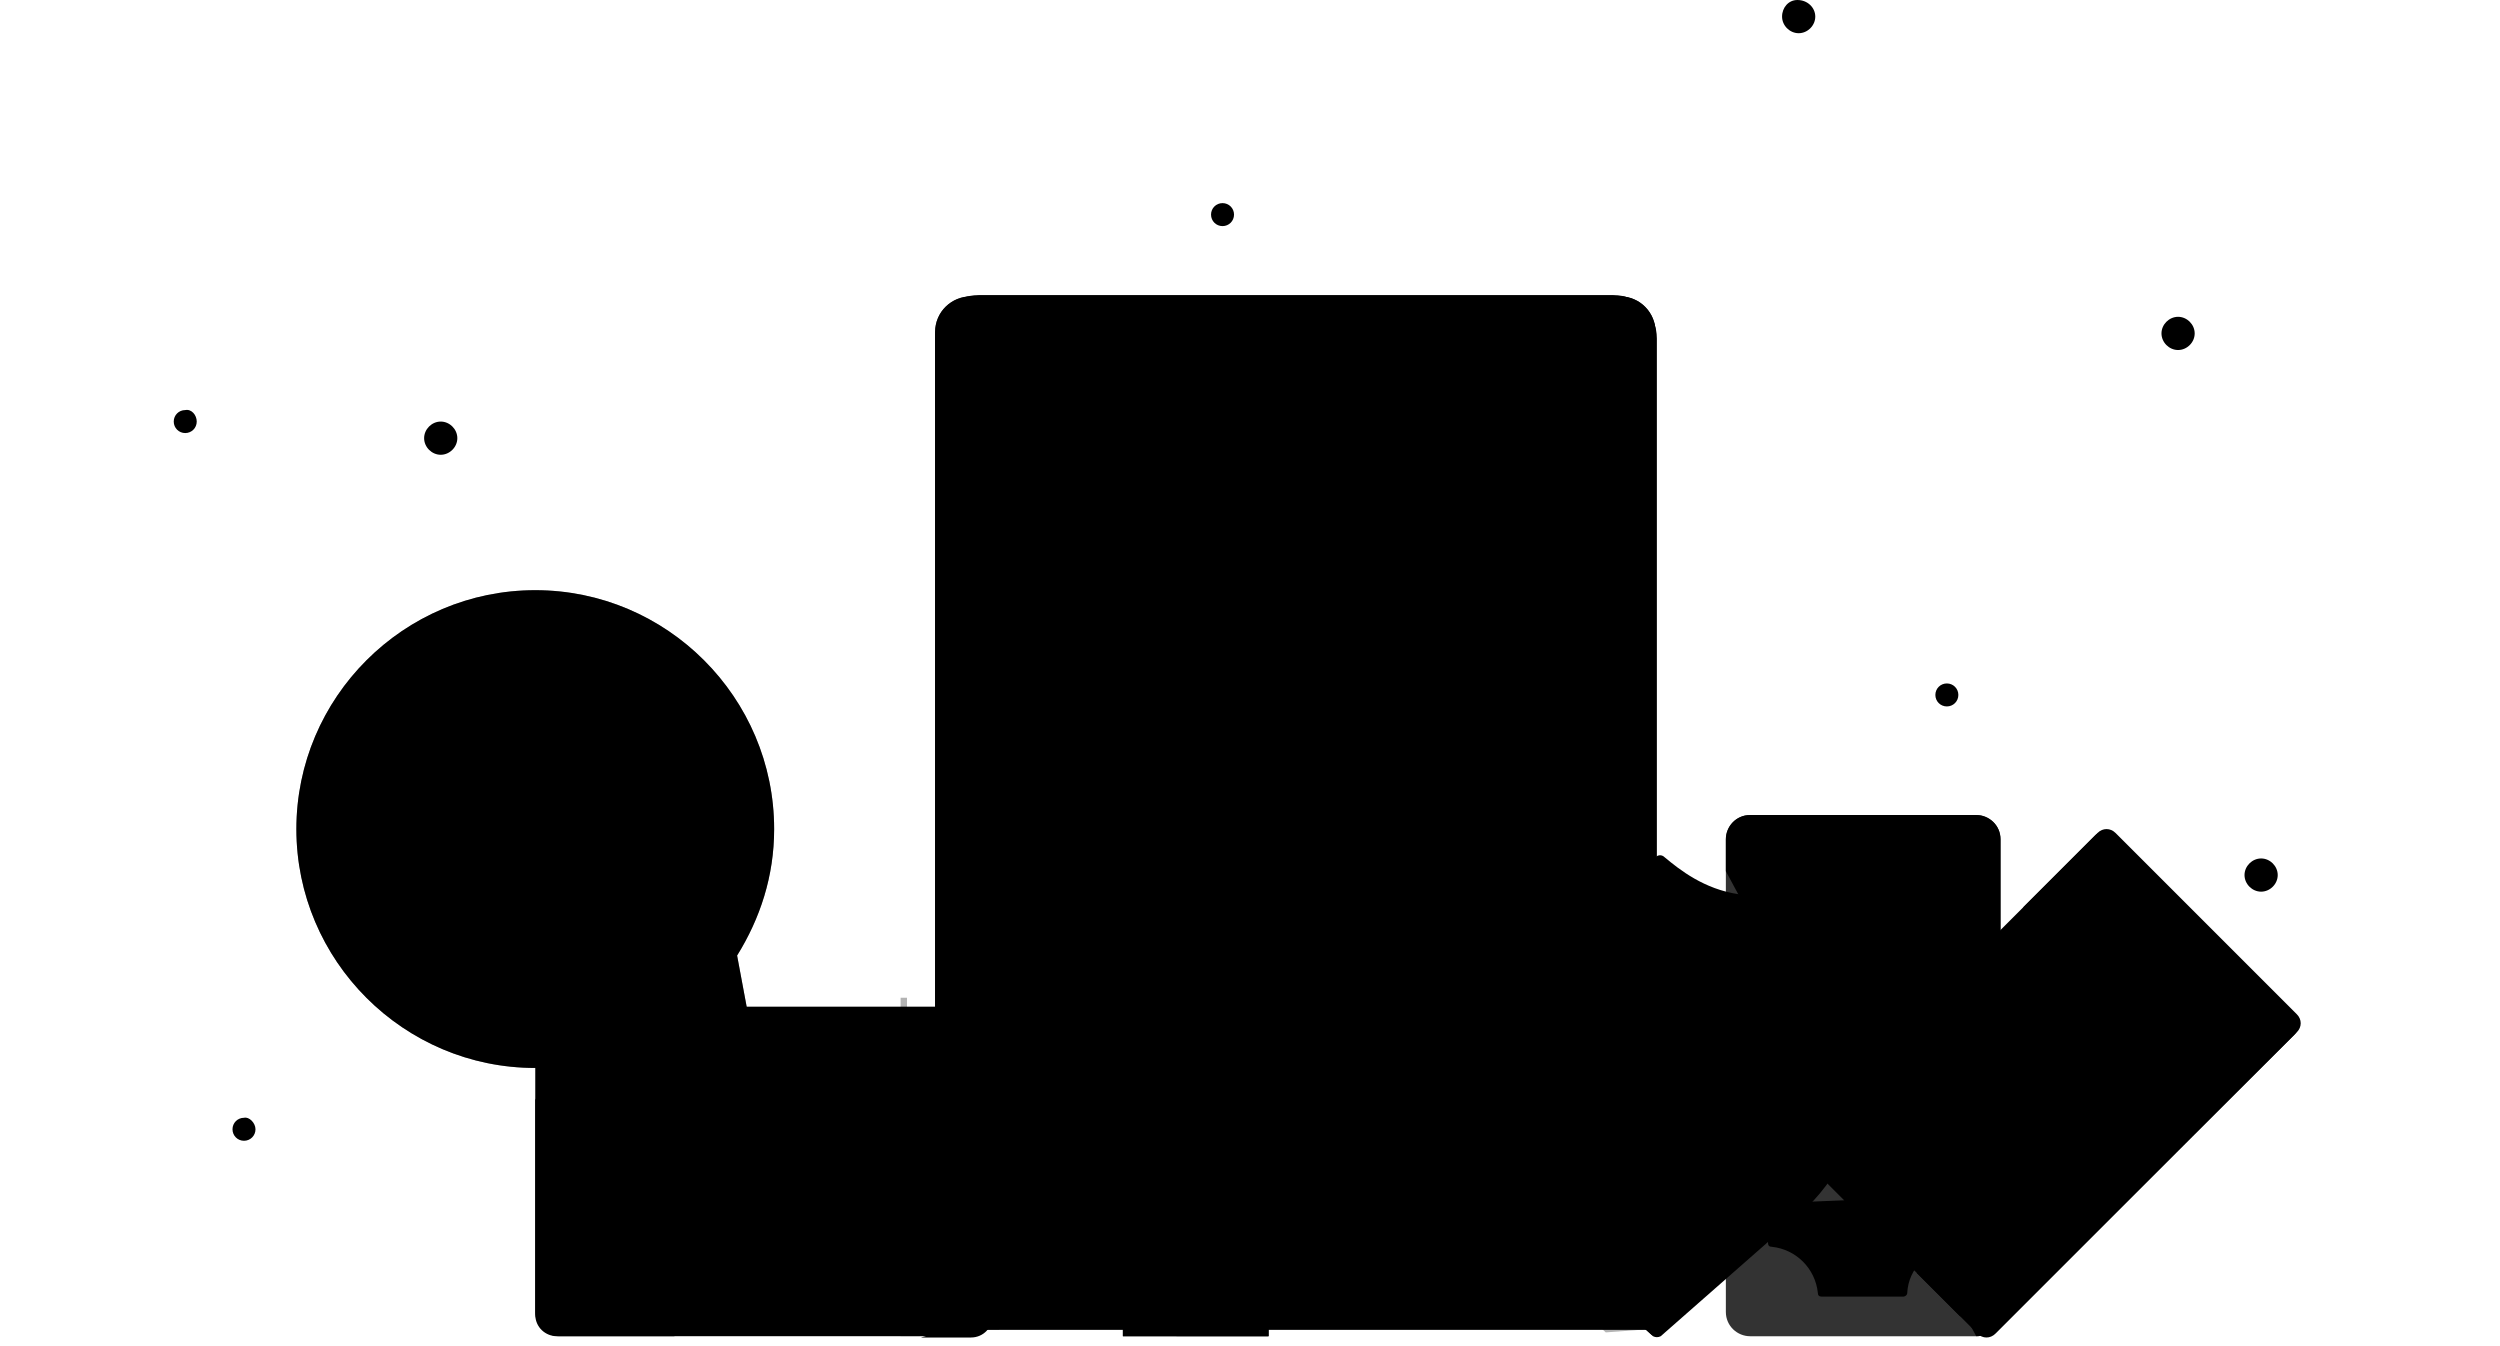 <svg
  xmlns="http://www.w3.org/2000/svg"
  xmlns:xlink="http://www.w3.org/1999/xlink"
  x="0px"
  y="0px"
  viewBox="0 0 195.7 105.4"
  style="enable-background:new 0 0 195.7 105.4;"
  xml:space="preserve"
>
  <g id="XMLID_2791_">
    <g id="XMLID_353_">
      <path
        id="XMLID_357_"
        class="jsjoe-fill-white"
        d="M140.6,90.2l14.2,14.2c0.4,0.4,1,0.4,1.4,0l23.6-23.6c0.4-0.4,0.4-1,0-1.4l-14.2-14.2
                          c-0.4-0.4-1-0.4-1.4,0l-23.6,23.6C140.2,89.2,140.2,89.8,140.6,90.2z"
      />

      <rect
        id="XMLID_356_"
        x="161.8"
        y="71.3"
        transform="matrix(-0.707 -0.707 0.707 -0.707 217.429 267.853)"
        class="jsjoe-fill-warning-lighter"
        width="4.8"
        height="35.2"
      />

      <rect
        id="XMLID_355_"
        x="155.8"
        y="73.6"
        transform="matrix(-0.707 -0.707 0.707 -0.707 207.644 257.014)"
        class="jsjoe-fill-warning-lighter"
        opacity=".8"
        width="2.4"
        height="23.8"
      />
      <path
        id="XMLID_354_"
        class="jsjoe-fill-none jsjoe-stroke-dark"
        stroke-width="1.5"
        stroke-miterlimit="10"
        d="M158.7,101.8L179.6,81c0.4-0.4,0.4-1.2,0-1.6l-14-14c-0.4-0.4-1.2-0.4-1.6,0l-5.6,5.6"
      />
    </g>
    <g id="XMLID_2801_">
      <path
        id="XMLID_352_"
        class="jsjoe-fill-warning-lighter"
        opacity=".8"
        d="M156.6,102.7v-37c0-1.1-0.9-1.9-1.9-1.9H137c-1.1,0-1.9,0.9-1.9,1.9v37
                          c0,1.1,0.9,1.9,1.9,1.9h17.7C155.7,104.6,156.6,103.8,156.6,102.7z"
      />
      <path
        id="XMLID_350_"
        class="jsjoe-fill-none jsjoe-stroke-dark"
        stroke-width="1.5"
        stroke-miterlimit="10"
        d="M154.7,104.6c1.1,0,1.9-0.9,1.9-1.9v-37c0-1.1-0.9-1.9-1.9-1.9H137c-1.1,0-1.9,0.9-1.9,1.9
                          v2.5"
      />
      <path
        id="XMLID_349_"
        class="jsjoe-fill-white"
        d="M153,84.1c-0.1-4-3.4-7.2-7.4-7.1c-4,0.1-7.2,3.4-7.1,7.4c0.1,4,3.4,7.2,7.4,7.1
                          C149.9,91.4,153.1,88.1,153,84.1z"
      />
      <path
        id="XMLID_348_"
        class="jsjoe-fill-none jsjoe-stroke-dark"
        stroke-width="1.5"
        stroke-miterlimit="10"
        d="M153,84.1c-0.1-4-3.4-7.2-7.4-7.1c-4,0.1-7.2,3.4-7.1,7.4c0.1,4,3.4,7.2,7.4,7.1
                          C149.9,91.4,153.1,88.1,153,84.1z"
      />
      <path
        id="XMLID_345_"
        class="jsjoe-fill-white"
        d="M147.5,95.5c0-1.1-0.9-1.9-2-1.9c-1.1,0-1.9,0.9-1.9,2c0,1.1,0.9,1.9,2,1.9
                          C146.7,97.5,147.5,96.6,147.5,95.5z"
      />
      <path
        id="XMLID_344_"
        class="jsjoe-fill-white"
        d="M147.5,72.5c0-1.1-0.9-1.9-2-1.9c-1.1,0-1.9,0.9-1.9,2c0,1.1,0.9,1.9,2,1.9
                          C146.7,74.4,147.5,73.5,147.5,72.5z"
      />
      <g id="XMLID_328_">
        <path
          id="XMLID_3421_"
          class="jsjoe-fill-none jsjoe-stroke-dark"
          stroke-width="1.5"
          stroke-miterlimit="10"
          d="M143,87.1v-3.6c0-0.8,0.6-1.4,1.4-1.4l0,0c0.8,0,1.4,0.6,1.4,1.4V85c0,0.8,0.6,1.4,1.4,1.4
                            l0,0c0.8,0,1.4-0.6,1.4-1.4v-3.7"
        />
        <line
          id="XMLID_3371_"
          class="jsjoe-fill-none jsjoe-stroke-dark"
          stroke-width="1.5"
          stroke-miterlimit="10"
          x1="140.7"
          y1="84.2"
          x2="150.8"
          y2="84.2"
        />
      </g>
      <path
        id="XMLID_3251_"
        class="jsjoe-fill-none jsjoe-stroke-dark"
        stroke-width="1.5"
        stroke-miterlimit="10"
        d="M153.1,74.4v-3.7c0-0.2-0.1-0.3-0.3-0.3c-1.9-0.2-3.4-1.7-3.5-3.6c0-0.2-0.2-0.3-0.3-0.3
                          c-1.2,0-5.2,0-6.4,0c-0.2,0-0.3,0.1-0.3,0.3c-0.2,1.9-1.7,3.4-3.6,3.6c-0.2,0-0.3,0.1-0.3,0.3v3.1"
      />
      <path
        id="XMLID_282q_"
        class="jsjoe-fill-none jsjoe-stroke-dark"
        stroke-width="1.5"
        stroke-miterlimit="10"
        d="M153.1,93.6v3.7c0,0.2-0.1,0.3-0.3,0.3c-1.9,0.2-3.4,1.7-3.5,3.6c0,0.2-0.2,0.3-0.3,0.3
                          c-1.2,0-5.2,0-6.4,0c-0.2,0-0.3-0.1-0.3-0.3c-0.2-1.9-1.7-3.4-3.6-3.6c-0.2,0-0.3-0.1-0.3-0.3v-3.1"
      />
    </g>
  </g>
  <g id="XMLID_74_">
    <line
      id="XMLID_76_"
      class="jsjoe-fill-none jsjoe-stroke-danger"
      stroke-width="1.5"
      stroke-linecap="round"
      stroke-miterlimit="10"
      x1="66.2"
      y1="6.1"
      x2="70.5"
      y2="6.1"
    />
    <line
      id="XMLID_75_"
      class="jsjoe-fill-none jsjoe-stroke-danger"
      stroke-width="1.5"
      stroke-linecap="round"
      stroke-miterlimit="10"
      x1="68.4"
      y1="8.2"
      x2="68.4"
      y2="3.9"
    />
  </g>
  <g id="XMLID_369_">
    <line
      id="XMLID_3751_"
      class="jsjoe-fill-none jsjoe-stroke-dark"
      stroke-width="1.5"
      stroke-linecap="round"
      stroke-miterlimit="10"
      x1="153"
      y1="44.5"
      x2="157.3"
      y2="44.5"
    />
    <line
      id="XMLID_3701_"
      class="jsjoe-fill-none jsjoe-stroke-dark"
      stroke-width="1.5"
      stroke-linecap="round"
      stroke-miterlimit="10"
      x1="155.1"
      y1="46.6"
      x2="155.1"
      y2="42.4"
    />
  </g>
  <g id="XMLID_3791_">
    <line
      id="XMLID_3811_"
      class="jsjoe-fill-none jsjoe-stroke-dark"
      stroke-width="1.5"
      stroke-linecap="round"
      stroke-miterlimit="10"
      x1="5.7"
      y1="69.3"
      x2="10"
      y2="69.3"
    />
    <line
      id="XMLID_3801_"
      class="jsjoe-fill-none jsjoe-stroke-dark"
      stroke-width="1.5"
      stroke-linecap="round"
      stroke-miterlimit="10"
      x1="7.8"
      y1="71.4"
      x2="7.8"
      y2="67.1"
    />
  </g>
  <g id="XMLID_79_">
    <line
      id="XMLID_81_"
      class="jsjoe-fill-none jsjoe-stroke-dark"
      stroke-width="1.5"
      stroke-linecap="round"
      stroke-miterlimit="10"
      x1="123.7"
      y1="16.8"
      x2="126.7"
      y2="13.8"
    />
    <line
      id="XMLID_80_"
      class="jsjoe-fill-none jsjoe-stroke-dark"
      stroke-width="1.5"
      stroke-linecap="round"
      stroke-miterlimit="10"
      x1="126.7"
      y1="16.8"
      x2="123.7"
      y2="13.8"
    />
  </g>
  <g id="XMLID_465_">
    <line
      id="XMLID_468_"
      class="jsjoe-fill-none jsjoe-stroke-dark"
      stroke-width="1.5"
      stroke-linecap="round"
      stroke-miterlimit="10"
      x1="52.8"
      y1="34.3"
      x2="55.8"
      y2="31.3"
    />
    <line
      id="XMLID_466_"
      class="jsjoe-fill-none jsjoe-stroke-dark"
      stroke-width="1.5"
      stroke-linecap="round"
      stroke-miterlimit="10"
      x1="55.8"
      y1="34.3"
      x2="52.8"
      y2="31.3"
    />
  </g>
  <g id="XMLID_3761_">
    <line
      id="XMLID_3781_"
      class="jsjoe-fill-none jsjoe-stroke-danger"
      stroke-width="1.5"
      stroke-linecap="round"
      stroke-miterlimit="10"
      x1="189"
      y1="68.7"
      x2="192"
      y2="65.6"
    />
    <line
      id="XMLID_3771_"
      class="jsjoe-fill-none jsjoe-stroke-danger"
      stroke-width="1.5"
      stroke-linecap="round"
      stroke-miterlimit="10"
      x1="192"
      y1="68.7"
      x2="189"
      y2="65.6"
    />
  </g>
  <line
    id="XMLID_305_"
    class="jsjoe-fill-none jsjoe-stroke-dark"
    stroke-width="1.5"
    stroke-miterlimit="10"
    x1="135.1"
    y1="15.5"
    x2="156.9"
    y2="15.5"
  />
  <line
    id="XMLID_4011_"
    class="jsjoe-fill-none jsjoe-stroke-dark"
    stroke-width="1.5"
    stroke-miterlimit="10"
    x1="0"
    y1="46.6"
    x2="15.4"
    y2="46.6"
  />
  <line
    id="XMLID_368_"
    class="jsjoe-fill-none jsjoe-stroke-dark"
    stroke-width="1.5"
    stroke-miterlimit="10"
    x1="75.3"
    y1="6.1"
    x2="131"
    y2="6.1"
  />
  <line
    id="XMLID_302_"
    class="jsjoe-fill-none jsjoe-stroke-dark"
    stroke-width="1.5"
    stroke-miterlimit="10"
    x1="133.1"
    y1="15.5"
    x2="129.2"
    y2="15.5"
  />
  <line
    id="XMLID_404_"
    class="jsjoe-fill-none jsjoe-stroke-dark"
    stroke-width="1.5"
    stroke-miterlimit="10"
    x1="173.9"
    y1="53.5"
    x2="195.7"
    y2="53.5"
  />
  <line
    id="XMLID_4021_"
    class="jsjoe-fill-none jsjoe-stroke-dark"
    stroke-width="1.5"
    stroke-miterlimit="10"
    x1="171.9"
    y1="53.5"
    x2="167.9"
    y2="53.5"
  />
  <path
    id="XMLID_482_"
    class="jsjoe-fill-warning"
    d="M178.3,68.5c0,0.7-0.6,1.3-1.3,1.3c-0.7,0-1.3-0.6-1.3-1.3c0-0.7,0.6-1.3,1.3-1.3
                      C177.7,67.2,178.3,67.8,178.3,68.5z"
  />
  <path
    id="XMLID_3961_"
    class="jsjoe-fill-warning"
    d="M142.1,1.3c0,0.7-0.6,1.3-1.3,1.3c-0.7,0-1.3-0.6-1.3-1.3S140,0,140.7,0
                      C141.5,0,142.1,0.6,142.1,1.3z"
  />
  <path
    id="XMLID_3831_"
    class="jsjoe-fill-warning"
    d="M171.8,26.1c0,0.7-0.6,1.3-1.3,1.3c-0.7,0-1.3-0.6-1.3-1.3s0.6-1.3,1.3-1.3
                      C171.2,24.8,171.8,25.4,171.8,26.1z"
  />
  <path
    id="XMLID_3851_"
    class="jsjoe-fill-warning"
    d="M35.8,34.3c0,0.7-0.6,1.3-1.3,1.3c-0.7,0-1.3-0.6-1.3-1.3c0-0.7,0.6-1.3,1.3-1.3
                      C35.2,33,35.8,33.6,35.8,34.3z"
  />
  <path
    id="XMLID_3821_"
    class="jsjoe-fill-warning"
    d="M153.3,54.4c0,0.5-0.4,0.9-0.9,0.9c-0.5,0-0.9-0.4-0.9-0.9c0-0.5,0.4-0.9,0.9-0.9
                      C152.9,53.5,153.3,53.9,153.3,54.4z"
  />
  <path
    id="XMLID_4001_"
    class="jsjoe-fill-warning"
    d="M15.4,33c0,0.5-0.4,0.9-0.9,0.9c-0.5,0-0.9-0.4-0.9-0.9c0-0.5,0.4-0.9,0.9-0.9
                      C15,32,15.4,32.5,15.4,33z"
  />
  <path
    id="XMLID_386_"
    class="jsjoe-fill-warning"
    d="M20,88.4c0,0.5-0.4,0.9-0.9,0.9c-0.5,0-0.9-0.4-0.9-0.9c0-0.5,0.4-0.9,0.9-0.9
                      C19.5,87.4,20,87.9,20,88.4z"
  />
  <path
    id="XMLID_384_"
    class="jsjoe-fill-warning"
    d="M96.6,16.8c0,0.5-0.4,0.9-0.9,0.9c-0.5,0-0.9-0.4-0.9-0.9s0.4-0.9,0.9-0.9
                      C96.2,15.9,96.6,16.3,96.6,16.8z"
  />
  <g id="XMLID_132_">
    <path
      id="XMLID_87_"
      class="jsjoe-fill-white"
      d="M75.8,104.6h-32c-1.1,0-1.9-0.9-1.9-1.9v-22c0-1.1,0.9-1.9,1.9-1.9h32c1.1,0,1.9,0.9,1.9,1.9
                        v22C77.7,103.8,76.8,104.6,75.8,104.6z"
    />
    <path
      id="XMLID_86_"
      class="jsjoe-fill-none jsjoe-stroke-dark"
      stroke-width="1.5"
      stroke-miterlimit="10"
      d="M52.8,104.6h-9.2c-0.9,0-1.7-0.7-1.7-1.7V86"
    />
    <path
      id="XMLID_2681_"
      class="jsjoe-fill-none jsjoe-stroke-dark"
      stroke-width="1.5"
      stroke-miterlimit="10"
      d="M77.7,103c0,0.9-0.7,1.7-1.7,1.7h-3.9"
    />
    <line
      id="XMLID_70_"
      class="jsjoe-fill-none jsjoe-stroke-dark"
      stroke-width="1.5"
      stroke-miterlimit="10"
      x1="60.2"
      y1="78.8"
      x2="71"
      y2="78.8"
    />
    <line
      id="XMLID_84_"
      class="jsjoe-fill-none jsjoe-stroke-dark"
      stroke-width="1.5"
      stroke-miterlimit="10"
      x1="44.4"
      y1="89.3"
      x2="44.4"
      y2="94.2"
    />
    <rect
      id="XMLID_82_"
      x="46.5"
      y="81.1"
      class="jsjoe-fill-warning-lighter"
      opacity=".5"
      width="26.2"
      height="21.4"
    />
    <path
      id="XMLID_73_"
      class="jsjoe-fill-none jsjoe-stroke-dark"
      stroke-width="1.5"
      stroke-miterlimit="10"
      d="M75.3,91.7c0,0.5-0.4,0.9-0.9,0.9c-0.5,0-0.9-0.4-0.9-0.9c0-0.5,0.4-0.9,0.9-0.9
                        C74.9,90.8,75.3,91.2,75.3,91.7z"
    />
    <polyline
      id="XMLID_134_"
      class="jsjoe-fill-none jsjoe-stroke-dark"
      stroke-width="1.5"
      stroke-miterlimit="10"
      points="50.7,94.1 48.4,91.7 50.7,89.4     "
    />
    <polyline
      id="XMLID_72_"
      class="jsjoe-fill-none jsjoe-stroke-dark"
      stroke-width="1.5"
      stroke-miterlimit="10"
      points="68.4,94.1 70.7,91.7 68.4,89.4    "
    />
    <rect
      id="XMLID_71_"
      x="53.5"
      y="87.4"
      class="jsjoe-fill-warning-lighter"
      width="12.6"
      height="8.7"
    />
    <rect
      id="XMLID_85_"
      x="53.5"
      y="87.4"
      class="jsjoe-fill-none jsjoe-stroke-dark"
      stroke-width="1.5"
      stroke-miterlimit="10"
      width="12.6"
      height="8.7"
    />
  </g>
  <path
    id="XMLID_358_"
    class="jsjoe-fill-warning"
    opacity=".3"
    d="M78.4,103h-0.8c0-0.1,0-0.2,0-0.2v-22c0-1.1-0.9-1.9-1.9-1.9H71v-0.8h-0.5v26.5H72v-0.5h6.2
                      C78.3,103.8,78.4,103.4,78.4,103z"
  />
  <g id="XMLID_100_">
    <path
      id="XMLID_751_"
      class="jsjoe-fill-white"
      d="M129.7,104.1V26.5c0-1.9-1.5-3.4-3.4-3.4H76.6c-1.9,0-3.4,1.5-3.4,3.4v77.6L129.7,104.1z"
    />
    <path
      id="XMLID_739_"
      class="jsjoe-fill-warning-lighter"
      opacity=".8"
      d="M73.2,31.8V26c0-1.6,1.3-2.8,2.8-2.8h50.8c1.6,0,2.8,1.3,2.8,2.8v5.9H73.2z"
    />
    <path
      id="XMLID_736_"
      class="jsjoe-fill-none jsjoe-stroke-dark"
      stroke-width="1.5"
      stroke-miterlimit="10"
      d="M73.2,104.6V26c0-1.6,1.3-2.8,2.8-2.8h50.8c1.6,0,2.8,1.3,2.8,2.8v39"
    />
    <line
      id="XMLID_735_"
      class="jsjoe-fill-none jsjoe-stroke-dark"
      stroke-width="1.5"
      stroke-miterlimit="10"
      x1="73.2"
      y1="32"
      x2="129.7"
      y2="32"
    />
    <line
      id="XMLID_734_"
      class="jsjoe-fill-none jsjoe-stroke-dark"
      stroke-width="1.5"
      stroke-miterlimit="10"
      x1="79.7"
      y1="28"
      x2="82"
      y2="28"
    />
    <line
      id="XMLID_727_"
      class="jsjoe-fill-none jsjoe-stroke-dark"
      stroke-width="1.5"
      stroke-miterlimit="10"
      x1="84.9"
      y1="28"
      x2="87.2"
      y2="28"
    />
    <line
      id="XMLID_726_"
      class="jsjoe-fill-none jsjoe-stroke-dark"
      stroke-width="1.5"
      stroke-miterlimit="10"
      x1="90.2"
      y1="28"
      x2="92.4"
      y2="28"
    />
    <rect
      id="XMLID_725_"
      x="80.8"
      y="38.5"
      class="jsjoe-fill-warning-lighter"
      opacity=".4"
      width="41.3"
      height="16.3"
    />
    <rect
      id="XMLID_99_"
      x="80.3"
      y="91.2"
      class="jsjoe-fill-warning-lighter"
      opacity=".4"
      width="41.3"
      height="11.6"
    />
    <rect
      id="XMLID_724_"
      x="80.8"
      y="67.1"
      class="jsjoe-fill-warning-lighter"
      opacity=".8"
      width="12.6"
      height="16.3"
    />
    <rect
      id="XMLID_111_"
      x="95.7"
      y="67.1"
      class="jsjoe-fill-warning-lighter"
      opacity=".8"
      width="12.6"
      height="16.3"
    />
    <rect
      id="XMLID_130_"
      x="110.5"
      y="67.1"
      class="jsjoe-fill-warning-lighter"
      opacity=".8"
      width="12.6"
      height="16.3"
    />
    <line
      id="XMLID_717_"
      class="jsjoe-fill-none jsjoe-stroke-dark"
      stroke-width="1.5"
      stroke-miterlimit="10"
      x1="92.7"
      y1="59.9"
      x2="110.2"
      y2="59.9"
    />
  </g>
  <path
    id="XMLID_359_"
    class="jsjoe-fill-warning"
    opacity=".3"
    d="M129.7,104V67.3c-0.4-0.3-0.7-0.5-1-0.8c-0.5-0.4-1.2-0.4-1.6,0c-1.1,0.9-2.9,2.4-5.4,2.7
                      l0.1,0.7h0c-0.7,0.1-1.6,0.1-2.8,0.2l0-0.7c-0.5,0-1.1,0-1.8,0v0.8h0c-1.3,0-2.6,0-3.8,0l0-0.7l-1.3,0c-0.4,0-0.7,0.1-1,0.4
                      c-0.3,0.3-0.4,0.6-0.4,0.9l0,12.6c0,4.6,2,9.1,5.4,12.2l9.6,8.7L129.7,104L129.7,104z"
  />
  <g id="XMLID_69_">
    <g id="XMLID_1066_">
      <path
        id="XMLID_1067_"
        class="jsjoe-fill-white"
        d="M129.9,104.5c-0.2,0.1-0.4,0.1-0.6,0l-10.7-9.7c-3.3-3-5.2-7.2-5.2-11.6l0-12.6
                          c0-0.3,0.3-0.6,0.6-0.6c1.5,0,3.4,0.1,5.2,0.1c2.1,0,3.7-0.1,4.6-0.2c2.6-0.3,4.5-1.8,5.8-2.8c0.2-0.2,0.5-0.2,0.7,0
                          c1.2,1,3.1,2.5,5.8,2.9c0.9,0.1,2.3,0.2,4.1,0.2c1.8,0,3.7-0.1,5.2-0.1c0.3,0,0.6,0.3,0.6,0.6l0,12.7c0,4.5-1.9,8.8-5.3,11.7
                          L129.9,104.5z"
      />
    </g>
    <g id="XMLID_1059_">
      <path
        id="XMLID_1065_"
        class="jsjoe-fill-warning-lighter"
        d="M129.9,102.3c-0.2,0.1-0.4,0.1-0.6,0l-9.5-8.5c-2.9-2.6-4.6-6.3-4.6-10.3l0-11.1
                          c0-0.3,0.2-0.5,0.5-0.5c1.3,0,3,0.1,4.6,0.1c1.9,0,3.2-0.1,4.1-0.2c2.3-0.3,4-1.6,5.1-2.5c0.2-0.1,0.4-0.1,0.6,0
                          c1.1,0.9,2.8,2.2,5.1,2.5c0.8,0.1,2,0.2,3.7,0.2c1.6,0,3.3,0,4.6-0.1c0.3,0,0.5,0.2,0.5,0.5l0,11.2c0,4-1.7,7.7-4.7,10.4
                          L129.9,102.3z"
      />
    </g>
    <g id="XMLID_1057_">
      <path
        id="XMLID_91_"
        class="jsjoe-fill-none jsjoe-stroke-dark"
        stroke-width="1.5"
        stroke-miterlimit="10"
        d="M123.8,70c2.6-0.3,4.5-1.8,5.8-2.8c0.2-0.2,0.5-0.2,0.7,0c1.2,1,3.1,2.5,5.8,2.9
                          c0.9,0.1,2.3,0.2,4.1,0.2c1.8,0,3.7-0.1,5.2-0.1c0.3,0,0.6,0.3,0.6,0.6l0,12.7c0,4.5-1.9,8.8-5.3,11.7l-10.7,9.4
                          c-0.2,0.1-0.4,0.1-0.6,0l-10.7-9.7c-3.3-3-5.2-7.2-5.2-11.6l0-12.6c0-0.3,0.3-0.6,0.6-0.6c0.4,0,0.9,0,1.3,0"
      />
      <path
        id="XMLID_131_"
        class="jsjoe-fill-none jsjoe-stroke-dark"
        stroke-width="1.5"
        stroke-miterlimit="10"
        d="M119.1,70.2c0.7,0,1.3,0,1.8,0"
      />
    </g>
    <path
      id="XMLID_1056_"
      class="jsjoe-fill-danger"
      d="M138.7,85c0,4.9-4,8.9-8.9,8.9c-4.9,0-8.9-4-8.9-8.9s4-8.9,8.9-8.9
                        C134.7,76.1,138.7,80.1,138.7,85z"
    />
    <polyline
      id="XMLID_3341_"
      class="jsjoe-fill-none jsjoe-stroke-dark"
      stroke-width="1.5"
      stroke-miterlimit="10"
      points="135.1,81.6 128.3,88.4 124.5,84.6    "
    />
  </g>
  <g id="XMLID_3871_">
    <path
      id="XMLID_3951_"
      class="jsjoe-fill-white"
      d="M98.8,53.7c-0.7,0-1.3,0.6-1.3,1.3v-1.4c0-0.7-0.6-1.3-1.3-1.3c-0.7,0-1.3,0.6-1.3,1.3v-1.4
                        c0-0.7-0.6-1.3-1.3-1.3c-0.7,0-1.3,0.6-1.3,1.3V48c0-0.7-0.6-1.3-1.3-1.3c-0.7,0-1.3,0.6-1.3,1.3v8.4h-1.9c-0.5,0-0.9,0.4-0.9,0.9
                        v5.9c0,0.5,0.3,0.9,0.7,1.1l1.1,0.5c0.4,0.2,0.7,0.6,0.7,1.1v2.6h8.9v-2.9c0-0.3,0.1-0.6,0.3-0.8l1.4-1.3c0.2-0.2,0.4-0.6,0.4-0.9
                        V55C100.1,54.3,99.5,53.7,98.8,53.7z"
    />
    <path
      id="XMLID_3941_"
      class="jsjoe-fill-none jsjoe-stroke-dark"
      stroke-width="1.5"
      stroke-miterlimit="10"
      d="M92.1,56.8V48c0-0.7-0.6-1.3-1.3-1.3l0,0c-0.7,0-1.3,0.6-1.3,1.3v10.8"
    />
    <path
      id="XMLID_3931_"
      class="jsjoe-fill-none jsjoe-stroke-dark"
      stroke-width="1.5"
      stroke-miterlimit="10"
      d="M94.7,54.5v-2.3c0-0.7-0.6-1.3-1.3-1.3l0,0c-0.7,0-1.3,0.6-1.3,1.3v2.3"
    />
    <path
      id="XMLID_3921_"
      class="jsjoe-fill-none jsjoe-stroke-dark"
      stroke-width="1.5"
      stroke-miterlimit="10"
      d="M97.4,56.8v-3.2c0-0.7-0.6-1.3-1.3-1.3l0,0c-0.7,0-1.3,0.6-1.3,1.3v3.2"
    />
    <path
      id="XMLID_3911_"
      class="jsjoe-fill-none jsjoe-stroke-dark"
      stroke-width="1.5"
      stroke-miterlimit="10"
      d="M97.4,56.3V55c0-0.7,0.6-1.3,1.3-1.3l0,0c0.7,0,1.3,0.6,1.3,1.3v7.6c0,0.3-0.1,0.7-0.4,0.9
                        l-1.4,1.3c-0.2,0.2-0.3,0.5-0.3,0.8v2.9"
    />
    <path
      id="XMLID_3901_"
      class="jsjoe-fill-none jsjoe-stroke-dark"
      stroke-width="1.5"
      stroke-miterlimit="10"
      d="M89.4,56.4h-1.9c-0.5,0-0.9,0.4-0.9,0.9v5.9c0,0.5,0.3,0.9,0.7,1.1l1.1,0.5
                        c0.4,0.2,0.7,0.6,0.7,1.1v2.6"
    />
    <rect
      id="XMLID_389_"
      x="87.9"
      y="66.2"
      class="jsjoe-fill-warning-lighter"
      width="11.4"
      height="38.4"
    />
    <rect
      id="XMLID_149_"
      x="92.1"
      y="66.2"
      class="jsjoe-fill-warning-lighter"
      opacity=".4"
      width="7.2"
      height="38.4"
    />
    <polyline
      id="XMLID_3881_"
      class="jsjoe-fill-none jsjoe-stroke-dark"
      stroke-width="1.5"
      stroke-miterlimit="10"
      points="87.9,104.6 87.9,66.2 99.3,66.2 99.3,104.6     "
    />
  </g>
  <g id="XMLID_90_">
    <g id="XMLID_2671_">
      <path
        id="XMLID_168_"
        class="jsjoe-fill-warning-lighter"
        opacity=".4"
        d="M59.4,83.9L49.5,82c-2.3,1-4.9,1.6-7.6,1.6c-10.3,0-18.7-8.4-18.7-18.7
                          c0-10.3,8.4-18.7,18.7-18.7c10.3,0,18.7,8.4,18.7,18.7c0,3.7-1.1,7-2.9,9.9L59.4,83.9z"
      />
      <path
        id="XMLID_160_"
        class="jsjoe-fill-none jsjoe-stroke-dark"
        stroke-width="1.5"
        stroke-miterlimit="10"
        d="M59.4,83.9L49.5,82c-2.3,1-4.9,1.6-7.6,1.6c-10.3,0-18.7-8.4-18.7-18.7
                          c0-10.3,8.4-18.7,18.7-18.7c10.3,0,18.7,8.4,18.7,18.7c0,3.7-1.1,7-2.9,9.9L59.4,83.9z"
      />
      <path
        id="XMLID_241_"
        class="jsjoe-fill-white"
        d="M41.9,79.5C49.7,79.5,56,73,56,65c0-8-6.3-14.5-14.1-14.5c-7.8,0-14.1,6.5-14.1,14.5
                          C27.7,73,34.1,79.5,41.9,79.5z"
      />
    </g>
    <path
      id="XMLID_153_"
      class="jsjoe-fill-danger"
      d="M46.2,72l-4.2-2.1c-0.1,0-0.2,0-0.3,0l-4.1,2.2c-0.2,0.1-0.4-0.1-0.4-0.3l0.7-4.6
                        c0-0.1,0-0.2-0.1-0.2l-3.4-3.2c-0.2-0.2-0.1-0.4,0.1-0.5l4.6-0.7c0.1,0,0.2-0.1,0.2-0.2l2-4.2c0.1-0.2,0.4-0.2,0.5,0l2.1,4.2
                        c0,0.1,0.1,0.1,0.2,0.1l4.6,0.6c0.2,0,0.3,0.3,0.2,0.5l-3.3,3.3c-0.1,0.1-0.1,0.2-0.1,0.2l0.8,4.6C46.7,71.9,46.4,72.1,46.2,72z"
    />
    <path
      id="XMLID_2781_"
      class="jsjoe-fill-none jsjoe-stroke-dark"
      stroke-width="1.5"
      stroke-miterlimit="10"
      d="M46.2,72l-4.2-2.1c-0.1,0-0.2,0-0.3,0l-4.1,2.2c-0.2,0.1-0.4-0.1-0.4-0.3l0.7-4.6
                        c0-0.1,0-0.2-0.1-0.2l-3.4-3.2c-0.2-0.2-0.1-0.4,0.1-0.5l4.6-0.7c0.1,0,0.2-0.1,0.2-0.2l2-4.2c0.1-0.2,0.4-0.2,0.5,0l2.1,4.2
                        c0,0.1,0.1,0.1,0.2,0.1l4.6,0.6c0.2,0,0.3,0.3,0.2,0.5l-3.3,3.3c-0.1,0.1-0.1,0.2-0.1,0.2l0.8,4.6C46.7,71.9,46.4,72.1,46.2,72z"
    />
    <line
      id="XMLID_2691_"
      class="jsjoe-fill-none jsjoe-stroke-dark"
      stroke-width="1.5"
      stroke-miterlimit="10"
      x1="41.9"
      y1="40.9"
      x2="41.9"
      y2="44.1"
    />
    <line
      id="XMLID_257_"
      class="jsjoe-fill-none jsjoe-stroke-dark"
      stroke-width="1.5"
      stroke-miterlimit="10"
      x1="41.9"
      y1="40.1"
      x2="41.9"
      y2="45"
    />
    <line
      id="XMLID_2701_"
      class="jsjoe-fill-none jsjoe-stroke-dark"
      stroke-width="1.5"
      stroke-miterlimit="10"
      x1="47.7"
      y1="43.3"
      x2="47"
      y2="45.7"
    />
    <line
      id="XMLID_2711_"
      class="jsjoe-fill-none jsjoe-stroke-dark"
      stroke-width="1.5"
      stroke-miterlimit="10"
      x1="54.3"
      y1="43.5"
      x2="51.9"
      y2="47.7"
    />
    <line
      id="XMLID_2721_"
      class="jsjoe-fill-none jsjoe-stroke-dark"
      stroke-width="1.5"
      stroke-miterlimit="10"
      x1="57.8"
      y1="49.1"
      x2="56"
      y2="50.9"
    />
    <line
      id="XMLID_2731_"
      class="jsjoe-fill-none jsjoe-stroke-dark"
      stroke-width="1.5"
      stroke-miterlimit="10"
      x1="63.4"
      y1="52.6"
      x2="59.2"
      y2="55"
    />
    <line
      id="XMLID_2741_"
      class="jsjoe-fill-none jsjoe-stroke-dark"
      stroke-width="1.5"
      stroke-miterlimit="10"
      x1="63.6"
      y1="59.5"
      x2="61.2"
      y2="59.9"
    />
    <line
      id="XMLID_2751_"
      class="jsjoe-fill-none jsjoe-stroke-dark"
      stroke-width="1.5"
      stroke-miterlimit="10"
      x1="66.8"
      y1="65"
      x2="61.9"
      y2="65"
    />
    <line
      id="XMLID_2761_"
      class="jsjoe-fill-none jsjoe-stroke-dark"
      stroke-width="1.5"
      stroke-miterlimit="10"
      x1="63.4"
      y1="70.9"
      x2="61.2"
      y2="70.2"
    />
    <line
      id="XMLID_2771_"
      class="jsjoe-fill-none jsjoe-stroke-dark"
      stroke-width="1.5"
      stroke-miterlimit="10"
      x1="63.4"
      y1="77.5"
      x2="59.2"
      y2="75.1"
    />
    <line
      id="XMLID_2851_"
      class="jsjoe-fill-none jsjoe-stroke-dark"
      stroke-width="1.5"
      stroke-miterlimit="10"
      x1="36"
      y1="86.8"
      x2="36.7"
      y2="84.4"
    />
    <line
      id="XMLID_2871_"
      class="jsjoe-fill-none jsjoe-stroke-dark"
      stroke-width="1.5"
      stroke-miterlimit="10"
      x1="29.4"
      y1="86.6"
      x2="31.8"
      y2="82.4"
    />
    <line
      id="XMLID_2881_"
      class="jsjoe-fill-none jsjoe-stroke-dark"
      stroke-width="1.5"
      stroke-miterlimit="10"
      x1="25.9"
      y1="81.1"
      x2="27.7"
      y2="79.2"
    />
    <line
      id="XMLID_2891_"
      class="jsjoe-fill-none jsjoe-stroke-dark"
      stroke-width="1.5"
      stroke-miterlimit="10"
      x1="20.3"
      y1="77.5"
      x2="24.5"
      y2="75.1"
    />
    <line
      id="XMLID_2921_"
      class="jsjoe-fill-none jsjoe-stroke-dark"
      stroke-width="1.5"
      stroke-miterlimit="10"
      x1="20.1"
      y1="70.9"
      x2="22.5"
      y2="70.2"
    />
    <line
      id="XMLID_2961_"
      class="jsjoe-fill-none jsjoe-stroke-dark"
      stroke-width="1.5"
      stroke-miterlimit="10"
      x1="16.9"
      y1="65"
      x2="21.8"
      y2="65"
    />
    <line
      id="XMLID_2971_"
      class="jsjoe-fill-none jsjoe-stroke-dark"
      stroke-width="1.5"
      stroke-miterlimit="10"
      x1="20.1"
      y1="59.2"
      x2="22.5"
      y2="59.9"
    />
    <line
      id="XMLID_2981_"
      class="jsjoe-fill-none jsjoe-stroke-dark"
      stroke-width="1.5"
      stroke-miterlimit="10"
      x1="20.3"
      y1="52.6"
      x2="24.5"
      y2="55"
    />
    <line
      id="XMLID_314_"
      class="jsjoe-fill-none jsjoe-stroke-dark"
      stroke-width="1.5"
      stroke-miterlimit="10"
      x1="25.9"
      y1="49.1"
      x2="27.7"
      y2="50.9"
    />
    <line
      id="XMLID_3181_"
      class="jsjoe-fill-none jsjoe-stroke-dark"
      stroke-width="1.5"
      stroke-miterlimit="10"
      x1="29.4"
      y1="43.5"
      x2="31.8"
      y2="47.7"
    />
    <line
      id="XMLID_3211_"
      class="jsjoe-fill-none jsjoe-stroke-dark"
      stroke-width="1.5"
      stroke-miterlimit="10"
      x1="36.4"
      y1="43.3"
      x2="36.7"
      y2="45.7"
    />
  </g>
  <g id="XMLID_293_">
    <line
      id="XMLID_338_"
      class="jsjoe-fill-none jsjoe-stroke-dark"
      stroke-width="1.5"
      stroke-miterlimit="10"
      x1="14.5"
      y1="104.6"
      x2="17.2"
      y2="104.6"
    />
    <line
      id="XMLID_341_"
      class="jsjoe-fill-none jsjoe-stroke-dark"
      stroke-width="1.5"
      stroke-miterlimit="10"
      x1="184.4"
      y1="104.6"
      x2="190.5"
      y2="104.6"
    />
    <line
      id="XMLID_343_"
      class="jsjoe-fill-none jsjoe-stroke-dark"
      stroke-width="1.5"
      stroke-miterlimit="10"
      x1="19"
      y1="104.6"
      x2="182.9"
      y2="104.6"
    />
  </g>
  <g id="XMLID_351_">
    <line
      id="XMLID_362_"
      class="jsjoe-fill-none jsjoe-stroke-dark"
      stroke-width="1.5"
      stroke-miterlimit="10"
      x1="90.7"
      y1="42.7"
      x2="90.7"
      y2="44.8"
    />
    <line
      id="XMLID_361_"
      class="jsjoe-fill-none jsjoe-stroke-dark"
      stroke-width="1.5"
      stroke-miterlimit="10"
      x1="94.4"
      y1="41.6"
      x2="92.3"
      y2="45.2"
    />
    <line
      id="XMLID_363_"
      class="jsjoe-fill-none jsjoe-stroke-dark"
      stroke-width="1.5"
      stroke-miterlimit="10"
      x1="95.3"
      y1="45.4"
      x2="93.5"
      y2="46.4"
    />
    <line
      id="XMLID_3661_"
      class="jsjoe-fill-none jsjoe-stroke-dark"
      stroke-width="1.5"
      stroke-miterlimit="10"
      x1="98.1"
      y1="48"
      x2="93.9"
      y2="48"
    />
    <line
      id="XMLID_367_"
      class="jsjoe-fill-none jsjoe-stroke-dark"
      stroke-width="1.5"
      stroke-miterlimit="10"
      x1="95.6"
      y1="50.7"
      x2="93.5"
      y2="49.6"
    />
    <line
      id="XMLID_371_"
      class="jsjoe-fill-none jsjoe-stroke-dark"
      stroke-width="1.5"
      stroke-miterlimit="10"
      x1="86.4"
      y1="50.7"
      x2="87.9"
      y2="49.6"
    />
    <line
      id="XMLID_3721_"
      class="jsjoe-fill-none jsjoe-stroke-dark"
      stroke-width="1.5"
      stroke-miterlimit="10"
      x1="83.3"
      y1="48.1"
      x2="87.5"
      y2="48"
    />
    <line
      id="XMLID_3731_"
      class="jsjoe-fill-none jsjoe-stroke-dark"
      stroke-width="1.5"
      stroke-miterlimit="10"
      x1="86.1"
      y1="45.5"
      x2="87.9"
      y2="46.4"
    />
    <line
      id="XMLID_374_"
      class="jsjoe-fill-none jsjoe-stroke-dark"
      stroke-width="1.5"
      stroke-miterlimit="10"
      x1="87"
      y1="41.6"
      x2="89.1"
      y2="45.3"
    />
  </g>
</svg>
